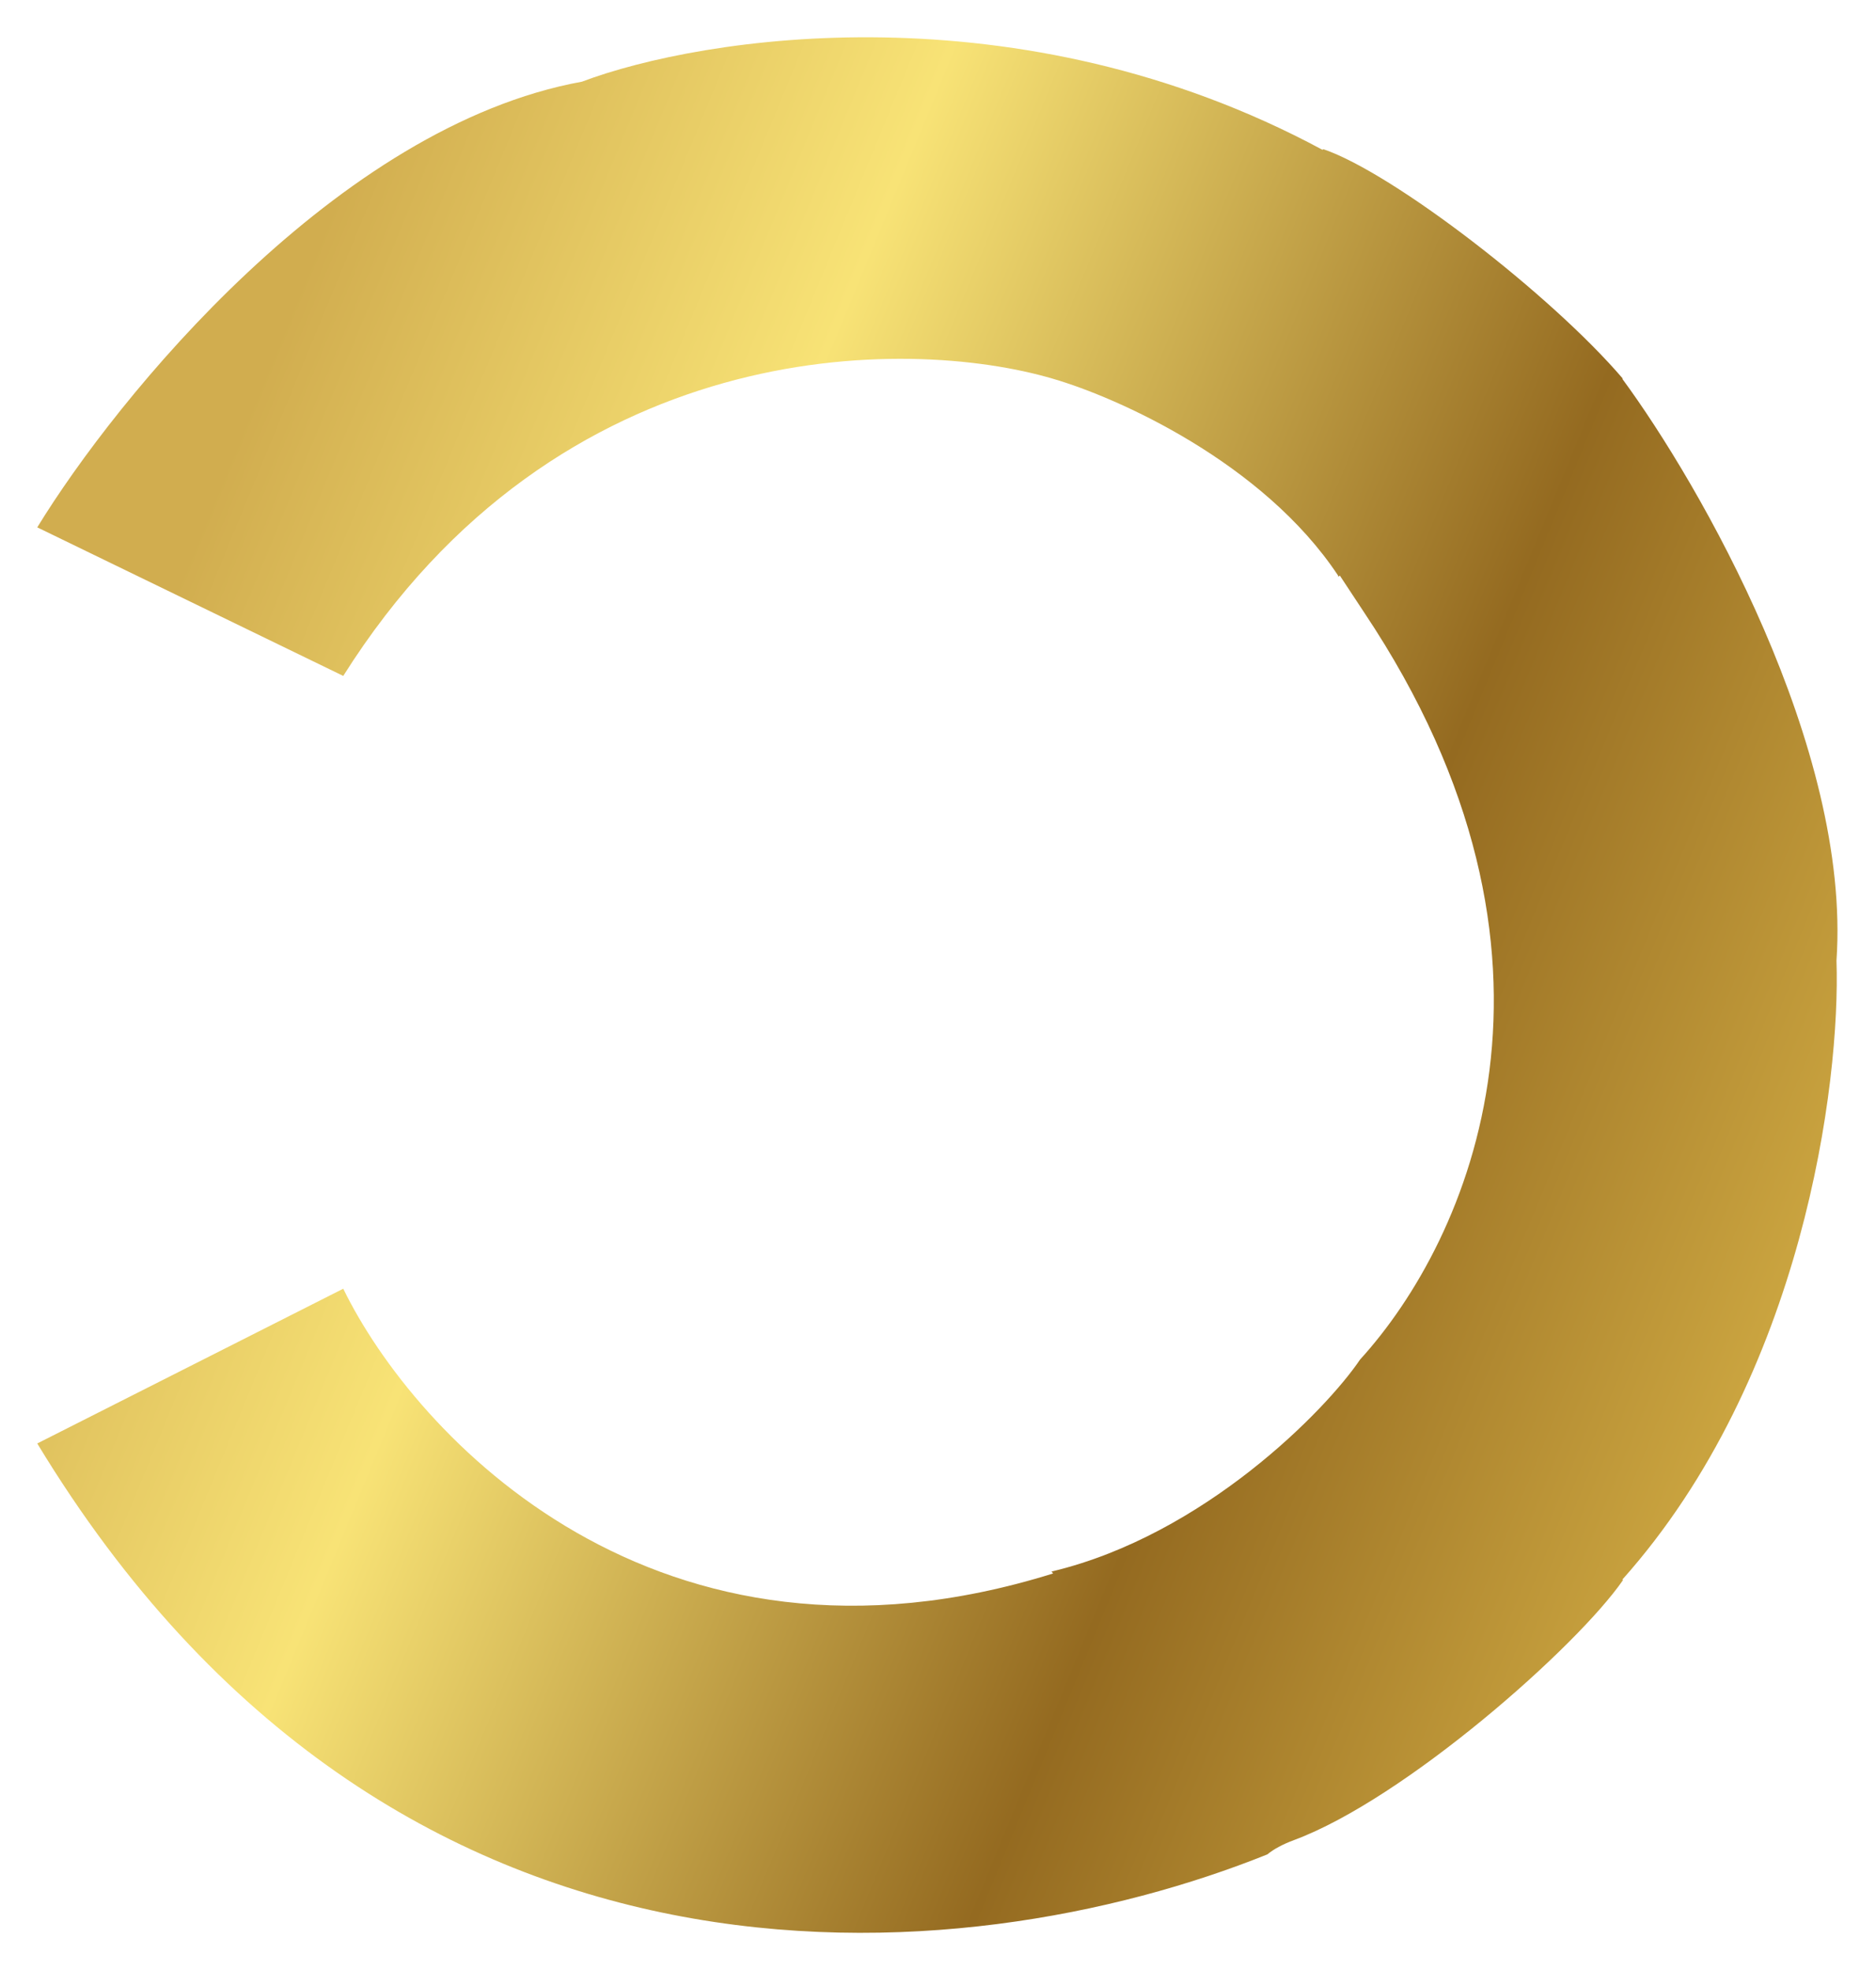 <svg width="1007" height="1057" viewBox="0 0 1007 1057" fill="none" xmlns="http://www.w3.org/2000/svg">
<g filter="url(#filter0_d)">
<path fill-rule="evenodd" clip-rule="evenodd" d="M881.115 193.164C881.013 193.187 880.912 193.21 880.811 193.234C922.42 249.691 1003.67 391.167 995.785 505.41C997.975 570.726 978.046 728.582 880.811 837.512L881.259 837.669C856.645 873.405 764.182 955.128 704.586 977.25C698.378 979.552 693.674 982.13 690.282 984.922C527.886 1050.15 220.78 1079.4 30 764.452L194.251 681.423C232.574 760.025 362.442 900.611 575.308 834.195C575.007 833.856 574.706 833.518 574.404 833.175L574.988 833.037C656.403 813.46 721.818 746.486 740.041 719.456C798.601 655.179 865.964 503.699 742.321 318.7L729.174 298.774C728.947 299 728.719 299.228 728.491 299.456L728.172 298.667C687.895 238.039 609.692 203.198 575.3 193.244L575.308 193.234C496.469 169.986 309.879 169.322 194.251 352.643L30 272.94C72.707 203.199 190.965 57.737 322.361 33.826C386.968 9.472 556.911 -17.318 719.846 70.357C720.032 70.258 720.217 70.159 720.402 70.06C757.967 82.89 842.593 148.112 881.115 193.164Z" fill="url(#paint0_linear)"/>
</g>
<defs>
<filter id="filter0_d" x="0" y="0" width="1006.32" height="1057" filterUnits="userSpaceOnUse" color-interpolation-filters="sRGB">
<feFlood flood-opacity="0" result="BackgroundImageFix"/>
<feColorMatrix in="SourceAlpha" type="matrix" values="0 0 0 0 0 0 0 0 0 0 0 0 0 0 0 0 0 0 127 0"/>
<feOffset dx="-10" dy="10"/>
<feGaussianBlur stdDeviation="10"/>
<feColorMatrix type="matrix" values="0 0 0 0 0.941 0 0 0 0 0.839 0 0 0 0 0.475 0 0 0 0.6 0"/>
<feBlend mode="normal" in2="BackgroundImageFix" result="effect1_dropShadow"/>
<feBlend mode="normal" in="SourceGraphic" in2="effect1_dropShadow" result="shape"/>
</filter>
<linearGradient id="paint0_linear" x1="-13.026" y1="264" x2="1111.78" y2="727.117" gradientUnits="userSpaceOnUse">
<stop offset="0.102" stop-color="#D1AD4F"/>
<stop offset="0.328" stop-color="#F8E376"/>
<stop offset="0.651" stop-color="#946A20"/>
<stop offset="1" stop-color="#E8C451"/>
</linearGradient>
</defs>
</svg>
